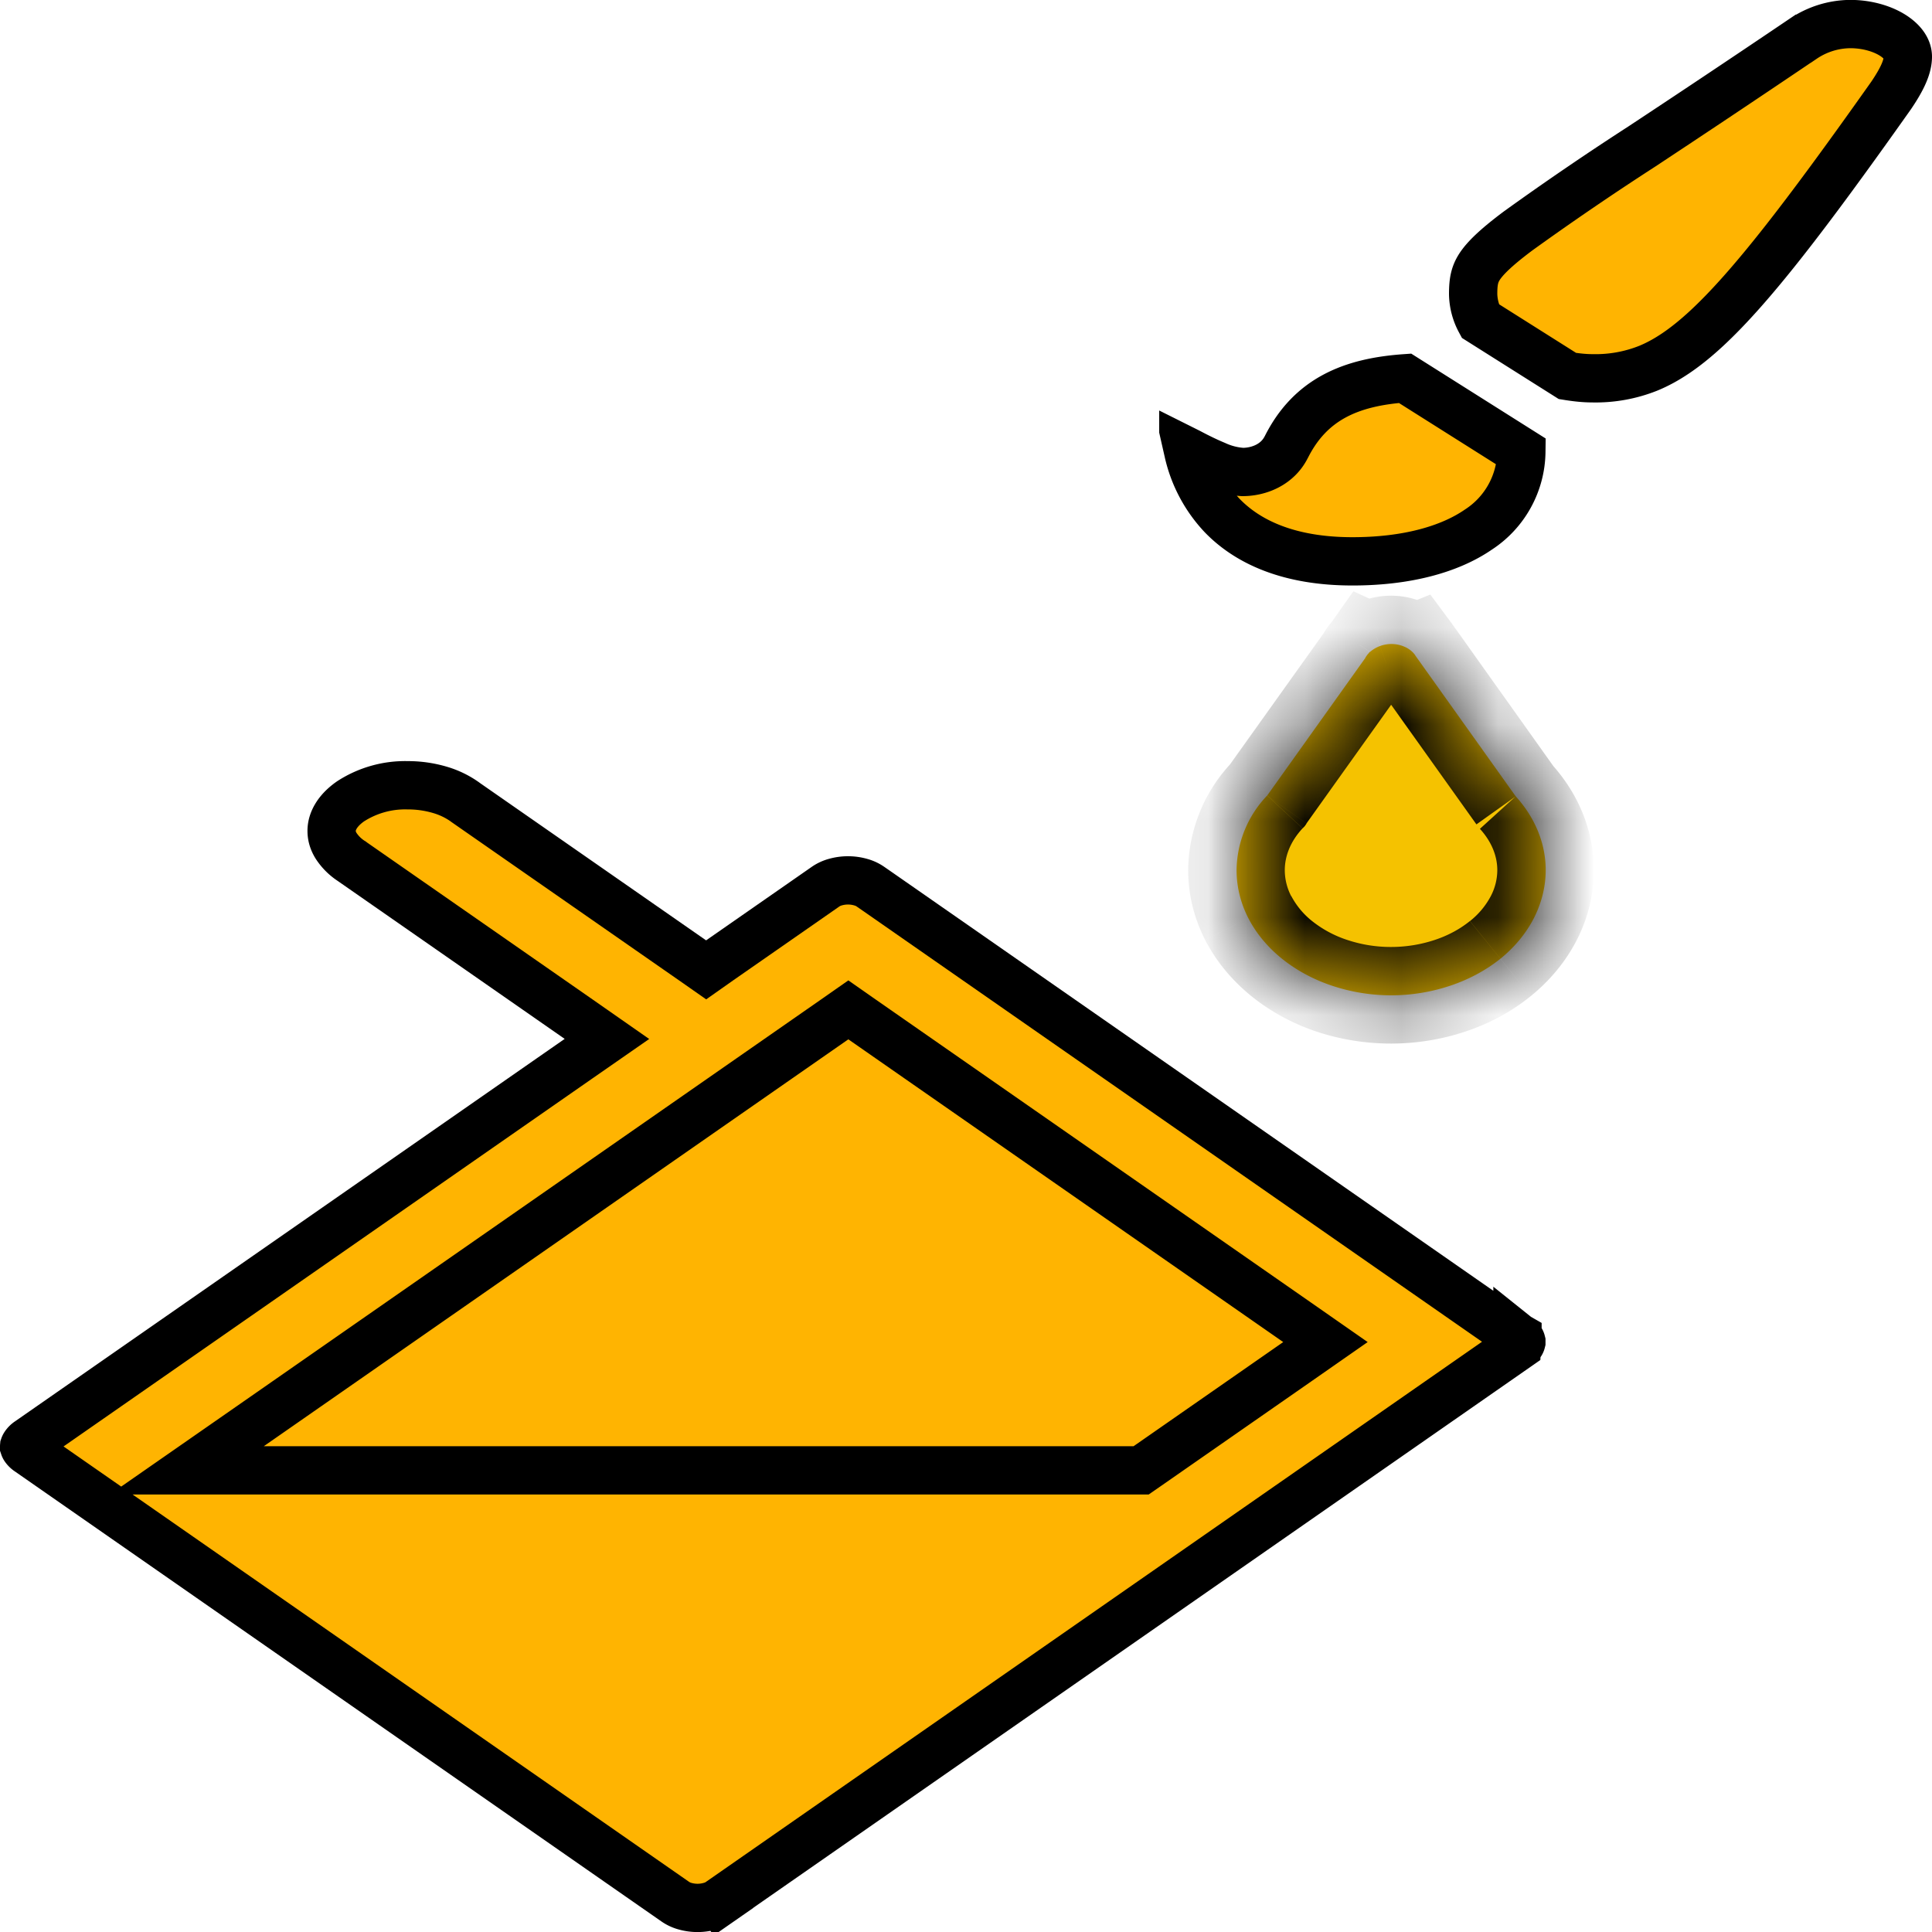 <svg width="20" height="20" fill="none" xmlns="http://www.w3.org/2000/svg"><path d="M15.709 13.84l-.007-.004-6.63-4.615h0l-.065-.045a.33.33 0 00-.097-.044.48.48 0 00-.263 0 .33.33 0 00-.097.044h0l-1.098.764-.142.1-.143-.1L4.82 8.307l-.005-.004h0a.866.866 0 00-.263-.127 1.173 1.173 0 00-.334-.047h0a1.04 1.04 0 00-.59.167c-.14.098-.196.21-.195.307h0c0 .048.013.1.047.154a.54.54 0 00.165.161l.005.004h0l2.338 1.627.295.206-.295.205-5.691 3.96h0a.141.141 0 00-.042.042.042.042 0 00-.005.01.01.01 0 000 .002v.003a.04.04 0 00.005.01.145.145 0 00.042.04h0l6.695 4.66h0a.33.33 0 00.097.045.477.477 0 00.264 0 .33.33 0 00.097-.044h0l.143.205-.143-.206 8.253-5.744.006-.102zm0 0c.02.016.03.03.036.038a.04.04 0 01.004.01v.002s0 0 0 0v.002a.04.04 0 01-.004.01.141.141 0 01-.042.041l.006-.102zm-3.974 1.381h.078l.065-.045 1.549-1.078.294-.205-.294-.205-4.502-3.134-.143-.1-.143.1-6.051 4.212-.654.455h9.801z" fill="#FFB401" stroke="#000" stroke-width=".5"/><mask id="a" fill="#fff"><path d="M15.691 8.244l-1.036-1.453c-.006-.008-.01-.017-.017-.024l-.003-.004a.277.277 0 00-.098-.069.34.34 0 00-.355.055l-.003-.001-.01.014a.235.235 0 00-.038.053l-1.013 1.42a1.135 1.135 0 00-.317.772c0 .17.041.34.121.496.08.157.199.3.347.42.149.12.325.216.52.281a1.932 1.932 0 001.224 0c.194-.065.37-.16.52-.28.148-.12.266-.264.346-.42.08-.158.122-.326.122-.497 0-.274-.109-.542-.31-.763z"/></mask><path d="M15.691 8.244l-1.036-1.453c-.006-.008-.01-.017-.017-.024l-.003-.004a.277.277 0 00-.098-.069.34.34 0 00-.355.055l-.003-.001-.01.014a.235.235 0 00-.038.053l-1.013 1.42a1.135 1.135 0 00-.317.772c0 .17.041.34.121.496.08.157.199.3.347.42.149.12.325.216.52.281a1.932 1.932 0 001.224 0c.194-.065.37-.16.52-.28.148-.12.266-.264.346-.42.08-.158.122-.326.122-.497 0-.274-.109-.542-.31-.763z" fill="#F5C200"/><path d="M14.655 6.79l-.417.276.005.008.005.007.407-.29zm-.017-.023l-.402.297.01.013.01.013.382-.323zm-.003-.004l.402-.298-.23-.31-.36.145.188.463zm0 0l-.374.332.234.264.327-.132-.188-.464zm-.453-.014l-.207.455.308.14.245-.234-.346-.36zm-.003-.001l.207-.455-.376-.172-.239.338.408.289zm-.01.014l.364.343.024-.025.02-.029-.408-.289zm-.038.053l.407.29.02-.028.017-.032-.444-.23zm-1.013 1.42l.367.34.022-.023.018-.026-.407-.29zm-.317.772h.5-.5zm1.6 1.296v-.5.5zM16 9.007h-.5.5zm.097-1.053L15.062 6.5l-.814.581 1.036 1.453.814-.58zm-1.026-1.439l-.004-.005a.534.534 0 00-.048-.066l-.764.646a.372.372 0 01-.021-.028l-.002-.002.002.002.003.004.834-.55zm-.032-.046l-.003-.004-.804.596.003.003.803-.595zm-.592-.17l-.001.001.375.927-.374-.927zm.56.133a.777.777 0 00-.271-.196l-.4.917a.224.224 0 01-.076-.058l.748-.663zm-.271-.196a.84.84 0 00-.309-.069l-.031 1a.16.16 0 01-.06-.014l.4-.917zm-.309-.069a.847.847 0 00-.31.048l.336.942a.153.153 0 01-.057.01l.031-1zm-.31.048a.79.79 0 00-.282.173l.692.722a.21.21 0 01-.074.047l-.337-.942zm.271.08l-.003-.002-.414.91.003.001.414-.91zm-.618.164l-.01.015.816.577.01-.014-.816-.578zm.034-.04a.733.733 0 00-.118.166l.888.46a.267.267 0 01-.042.06l-.728-.686zm-.08.106l-1.014 1.42.814.58 1.013-1.42-.814-.58zm-.974 1.37a1.64 1.64 0 00-.45 1.113h1c0-.141.055-.294.184-.433l-.734-.68zm-.45 1.112c0 .253.061.499.176.724l.89-.455a.586.586 0 01-.066-.268h-1zm.176.724c.115.224.28.42.478.581l.629-.777a.818.818 0 01-.216-.26l-.89.456zm.478.581c.198.16.428.284.674.367l.318-.949a1.167 1.167 0 01-.363-.195l-.63.777zm.674.367c.247.082.509.124.772.124v-1a1.42 1.42 0 01-.454-.073l-.318.948zm.772.124c.262 0 .524-.042.771-.125l-.318-.948a1.43 1.43 0 01-.453.073v1zm.771-.125c.247-.082.477-.205.675-.366l-.63-.777c-.099.08-.221.148-.363.195l.318.948zm.675-.366c.198-.16.362-.357.477-.581l-.89-.455a.815.815 0 01-.216.259l.629.777zm.477-.581c.115-.225.177-.471.177-.724h-1a.585.585 0 01-.067.269l.89.455zm.177-.723c0-.411-.163-.796-.44-1.1l-.74.672c.126.138.18.289.18.427h1z" fill="#000" mask="url(#a)"/><g clip-path="url(#clip0)"><path d="M13.315 4.63c.252-.505.68-.675 1.23-.714l1.204.76a.975.975 0 01-.446.807c-.297.204-.742.328-1.303.328-.651 0-1.08-.197-1.348-.474a1.413 1.413 0 01-.35-.657l.006.003c.09.048.186.095.273.131a.79.79 0 00.282.072c.165 0 .36-.073.452-.257zM18.666.401h.001a.881.881 0 01.487-.152c.177 0 .34.05.45.123.11.074.146.152.146.214 0 .108-.06.235-.173.402-.885 1.251-1.452 1.987-1.912 2.413-.227.21-.419.335-.6.41a1.47 1.47 0 01-.582.105c-.085 0-.17-.01-.257-.024l-.903-.57a.608.608 0 01-.073-.28c0-.133.017-.202.063-.276.055-.087.165-.198.403-.376a30.68 30.68 0 011.278-.872c.442-.292.99-.656 1.672-1.117z" fill="#FFB401" stroke="#000" stroke-width=".5"/></g><defs><clipPath id="clip0"><path fill="#fff" transform="translate(12)" d="M0 0h8v6.061H0z"/></clipPath></defs></svg>